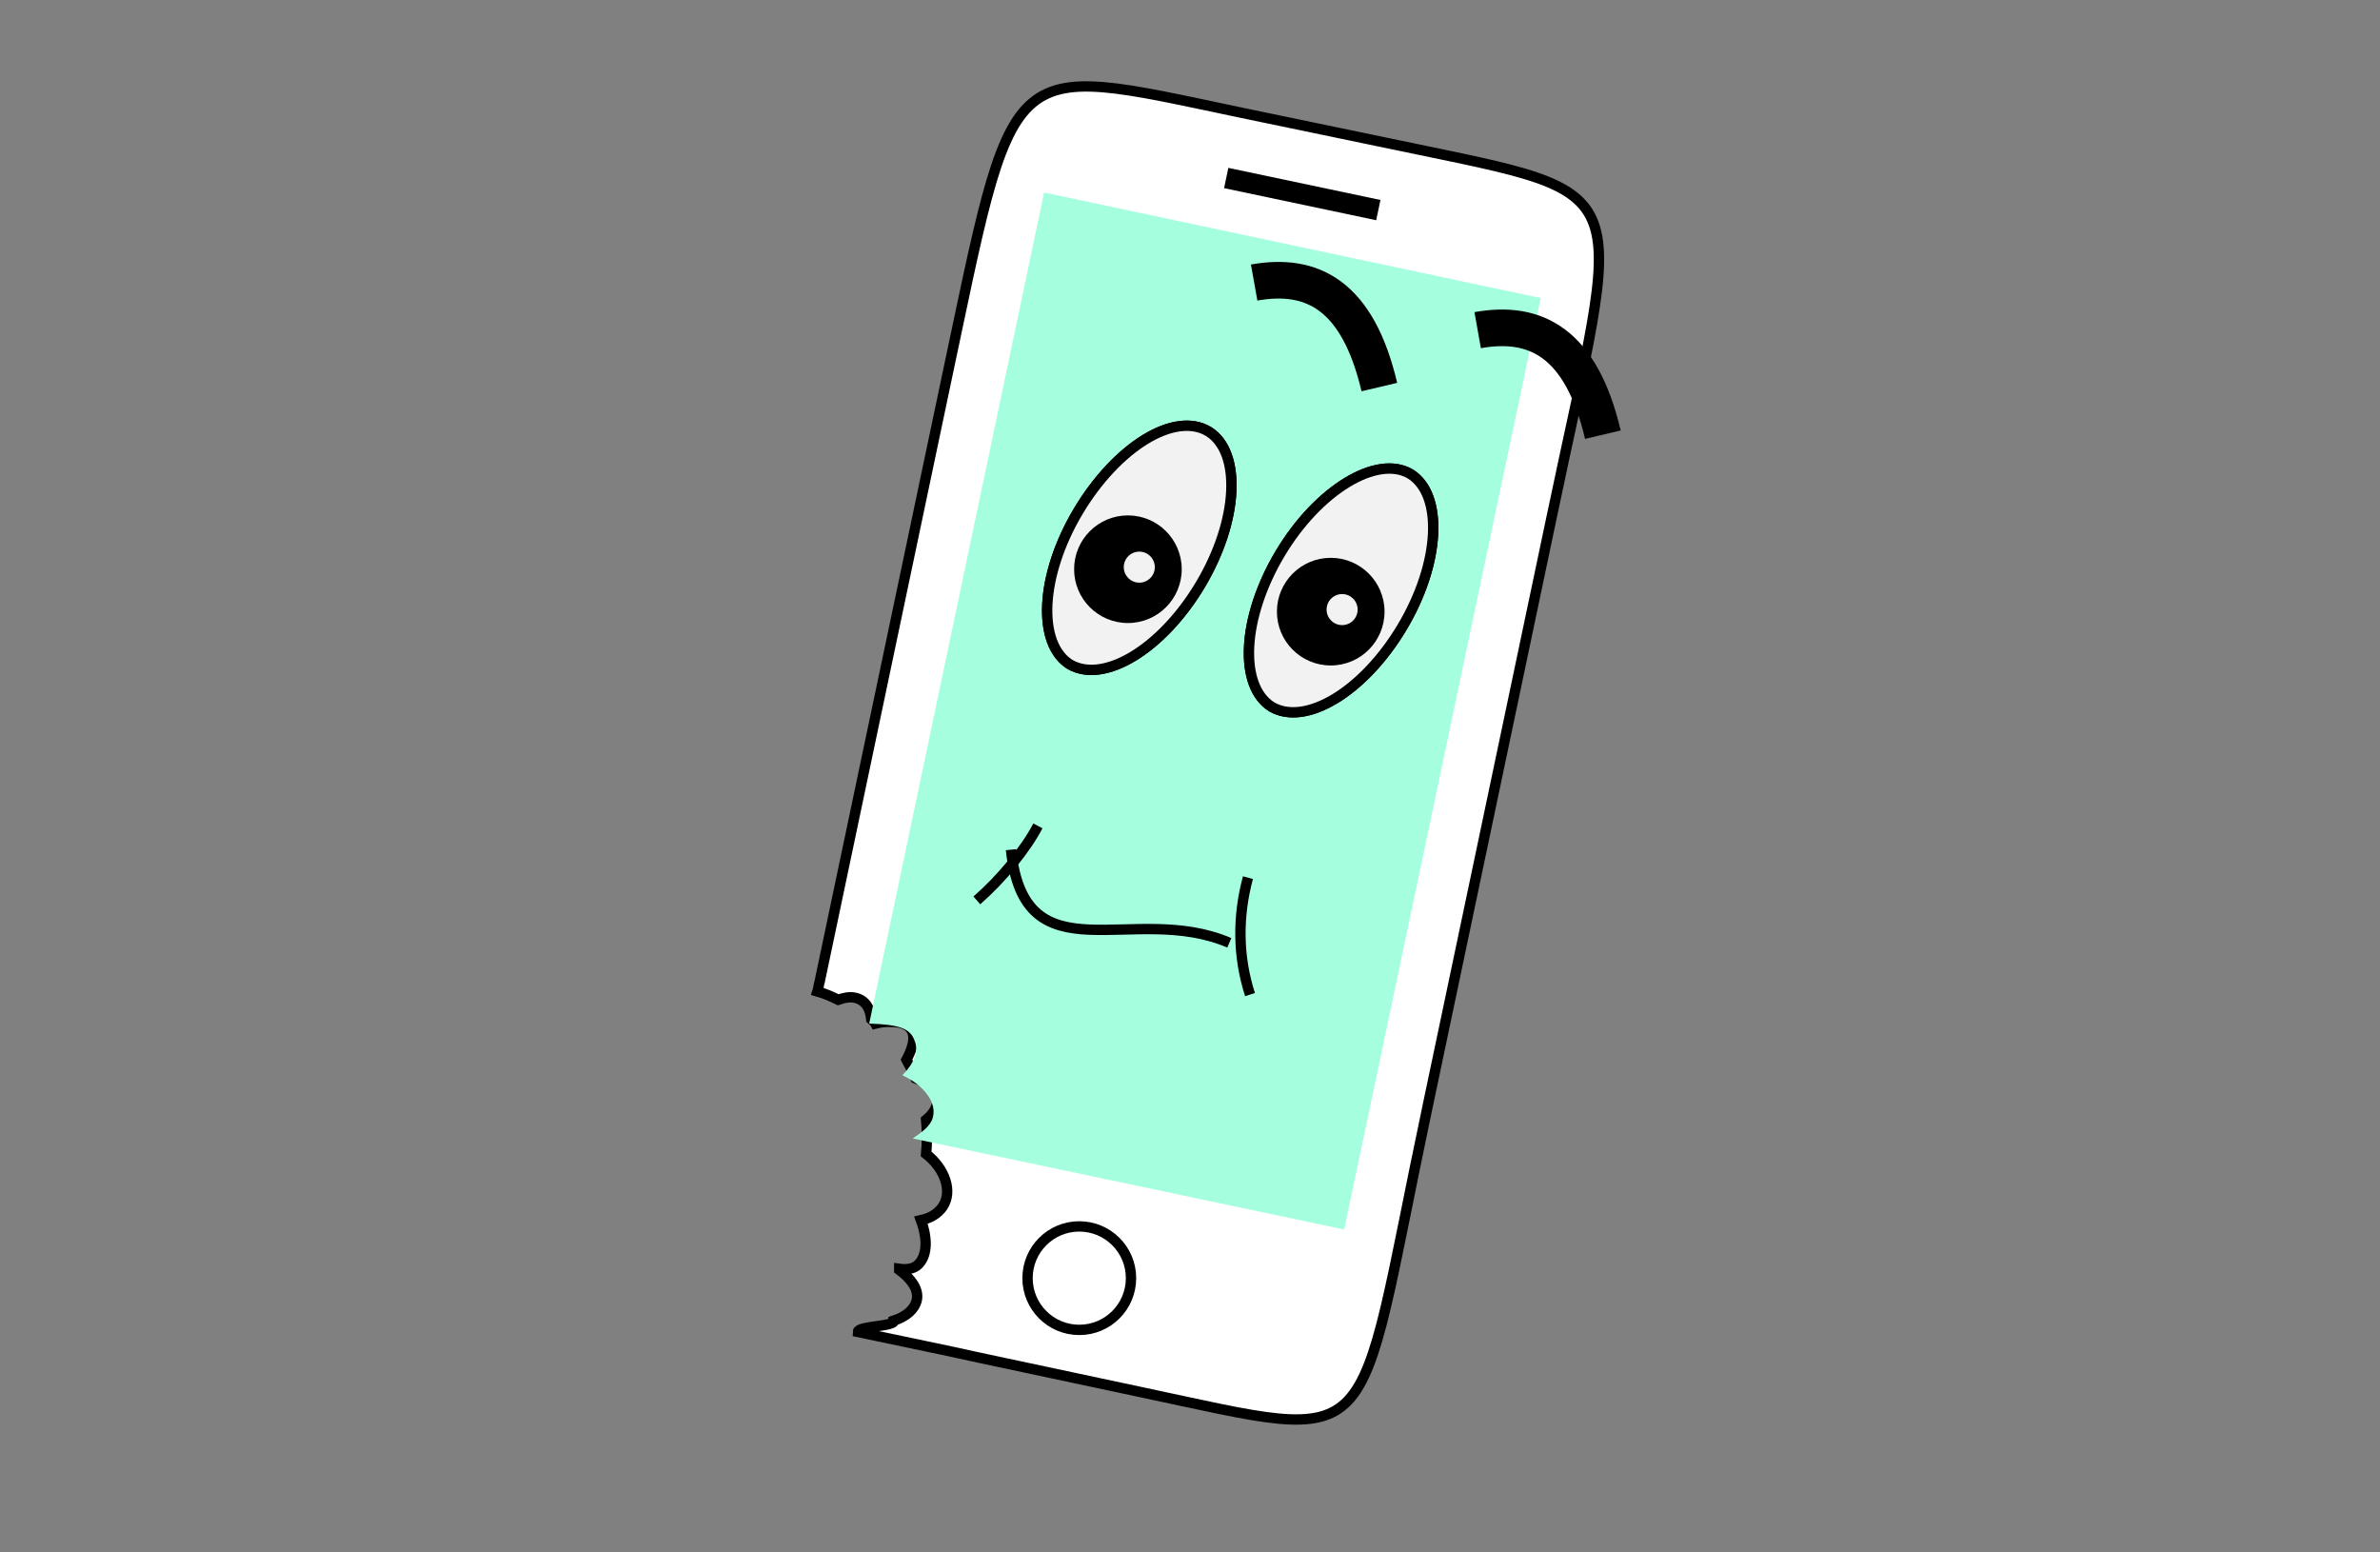<svg xmlns="http://www.w3.org/2000/svg" viewBox="0 0 230 150">
  <rect x="0" y="0" width="230" height="150" fill="#808080" stroke="none"/>
  <path fill="transparent" stroke-width="0" d="M.5.5h230v150H.5z"/>
  <path fill="#FFF" stroke="#000" strokeMiterlimit="10" d="M137.9 107.2l12-57c6.9-33 8.9-31.2-14.5-36.1L120 10.9C96.6 6 98.2 5 91.2 37.9l-12 57c-.1.3-.1.6-.2.9.7.2 1.4.5 2 .8.6-.2 1.1-.3 1.6-.2 1 .2 1.5 1 1.6 2.1.1.1.3.2.4.4.8-.2 1.5-.2 2.3-.1 1.8.4 1.6 1.9.7 3.6.3.6.7 1.2.9 1.8 2.4.9 2.7 2.6 1 4 .1 1.1.1 2.2 0 3.3 1.8 1.4 2.6 3.6 1.6 5.1-.5.7-1.2 1.1-2.1 1.3.7 1.9.6 3.6-.4 4.4-.4.3-1 .4-1.7.3v.1c1.2.9 1.9 1.9 1.7 2.9-.2.9-1 1.6-2.2 2 .1.6-3.5.5-3.5 1.1 2.3.5 8.7 1.8 11.8 2.5l15.5 3.3c23.7 5 20.6 6.3 27.7-27.3z"/>
  <path fill="#A5FFDF" d="M100.9 18.6L84 98.9c3 .1 4 .5 4.4 1.7.4 1-.1 2.2-1.2 3.3 2 .9 3.2 2.5 3 3.8-.1.9-.8 1.5-2 2.3l41.7 8.8 19-90-48-10.2z"/>
  <path fill="#F2F2F2" stroke="#000" strokeMiterlimit="10" d="M104.2 49.4c-3.7 6.2-4 12.8-.8 14.8 3.3 1.9 8.9-1.5 12.6-7.7 3.7-6.2 4-12.8.8-14.8-3.3-2-8.9 1.5-12.6 7.7z"/>
  <path fill="#F2F2F2" stroke="#000" strokeMiterlimit="10" d="M104.2 49.4c-3.7 6.2-4 12.8-.8 14.8 3.3 1.9 8.9-1.5 12.6-7.7 3.7-6.2 4-12.8.8-14.8-3.3-2-8.9 1.5-12.6 7.7z"/>
  <circle cx="109" cy="55" r="5.2"/>
  <circle cx="110.1" cy="54.8" r="1.5" fill="#F2F2F2"/>
  <path fill="#F2F2F2" stroke="#000" strokeMiterlimit="10" d="M123.7 53.5c-3.7 6.2-4 12.8-.8 14.8 3.3 1.9 8.9-1.5 12.6-7.7 3.7-6.2 4-12.8.8-14.8-3.2-1.9-8.9 1.5-12.6 7.7z"/>
  <path fill="#F2F2F2" stroke="#000" strokeMiterlimit="10" d="M123.7 53.5c-3.7 6.2-4 12.8-.8 14.8 3.3 1.9 8.9-1.5 12.6-7.7 3.7-6.2 4-12.8.8-14.8-3.2-1.9-8.9 1.5-12.6 7.7z"/>
  <circle cx="128.6" cy="59.1" r="5.2"/>
  <circle cx="129.7" cy="58.9" r="1.5" fill="#F2F2F2"/>
  <path fill="none" stroke="#000" strokeMiterlimit="10" stroke-width="3.539" d="M121.2 27.3c5.6-1 10 1.2 12.1 10.1m9.5-5.5c5.6-1 10 1.2 12.1 10.1"/>
  <circle cx="104.3" cy="123.5" r="5" fill="none" stroke="#000" strokeMiterlimit="10"/>
  <path fill="none" stroke="#000" strokeMiterlimit="10" stroke-width="2" d="M118.5 17.2l14.7 3.1"/>
  <path fill="none" stroke="#000" strokeMiterlimit="10" d="M97.7 82.1c1.3 12.6 11.8 5 21.1 9m1.8-6.3c-1 3.7-1 7.6.2 11.3m-20.5-16.3c-1.2 2.3-3.5 5.1-5.9 7.2"/>
</svg>
